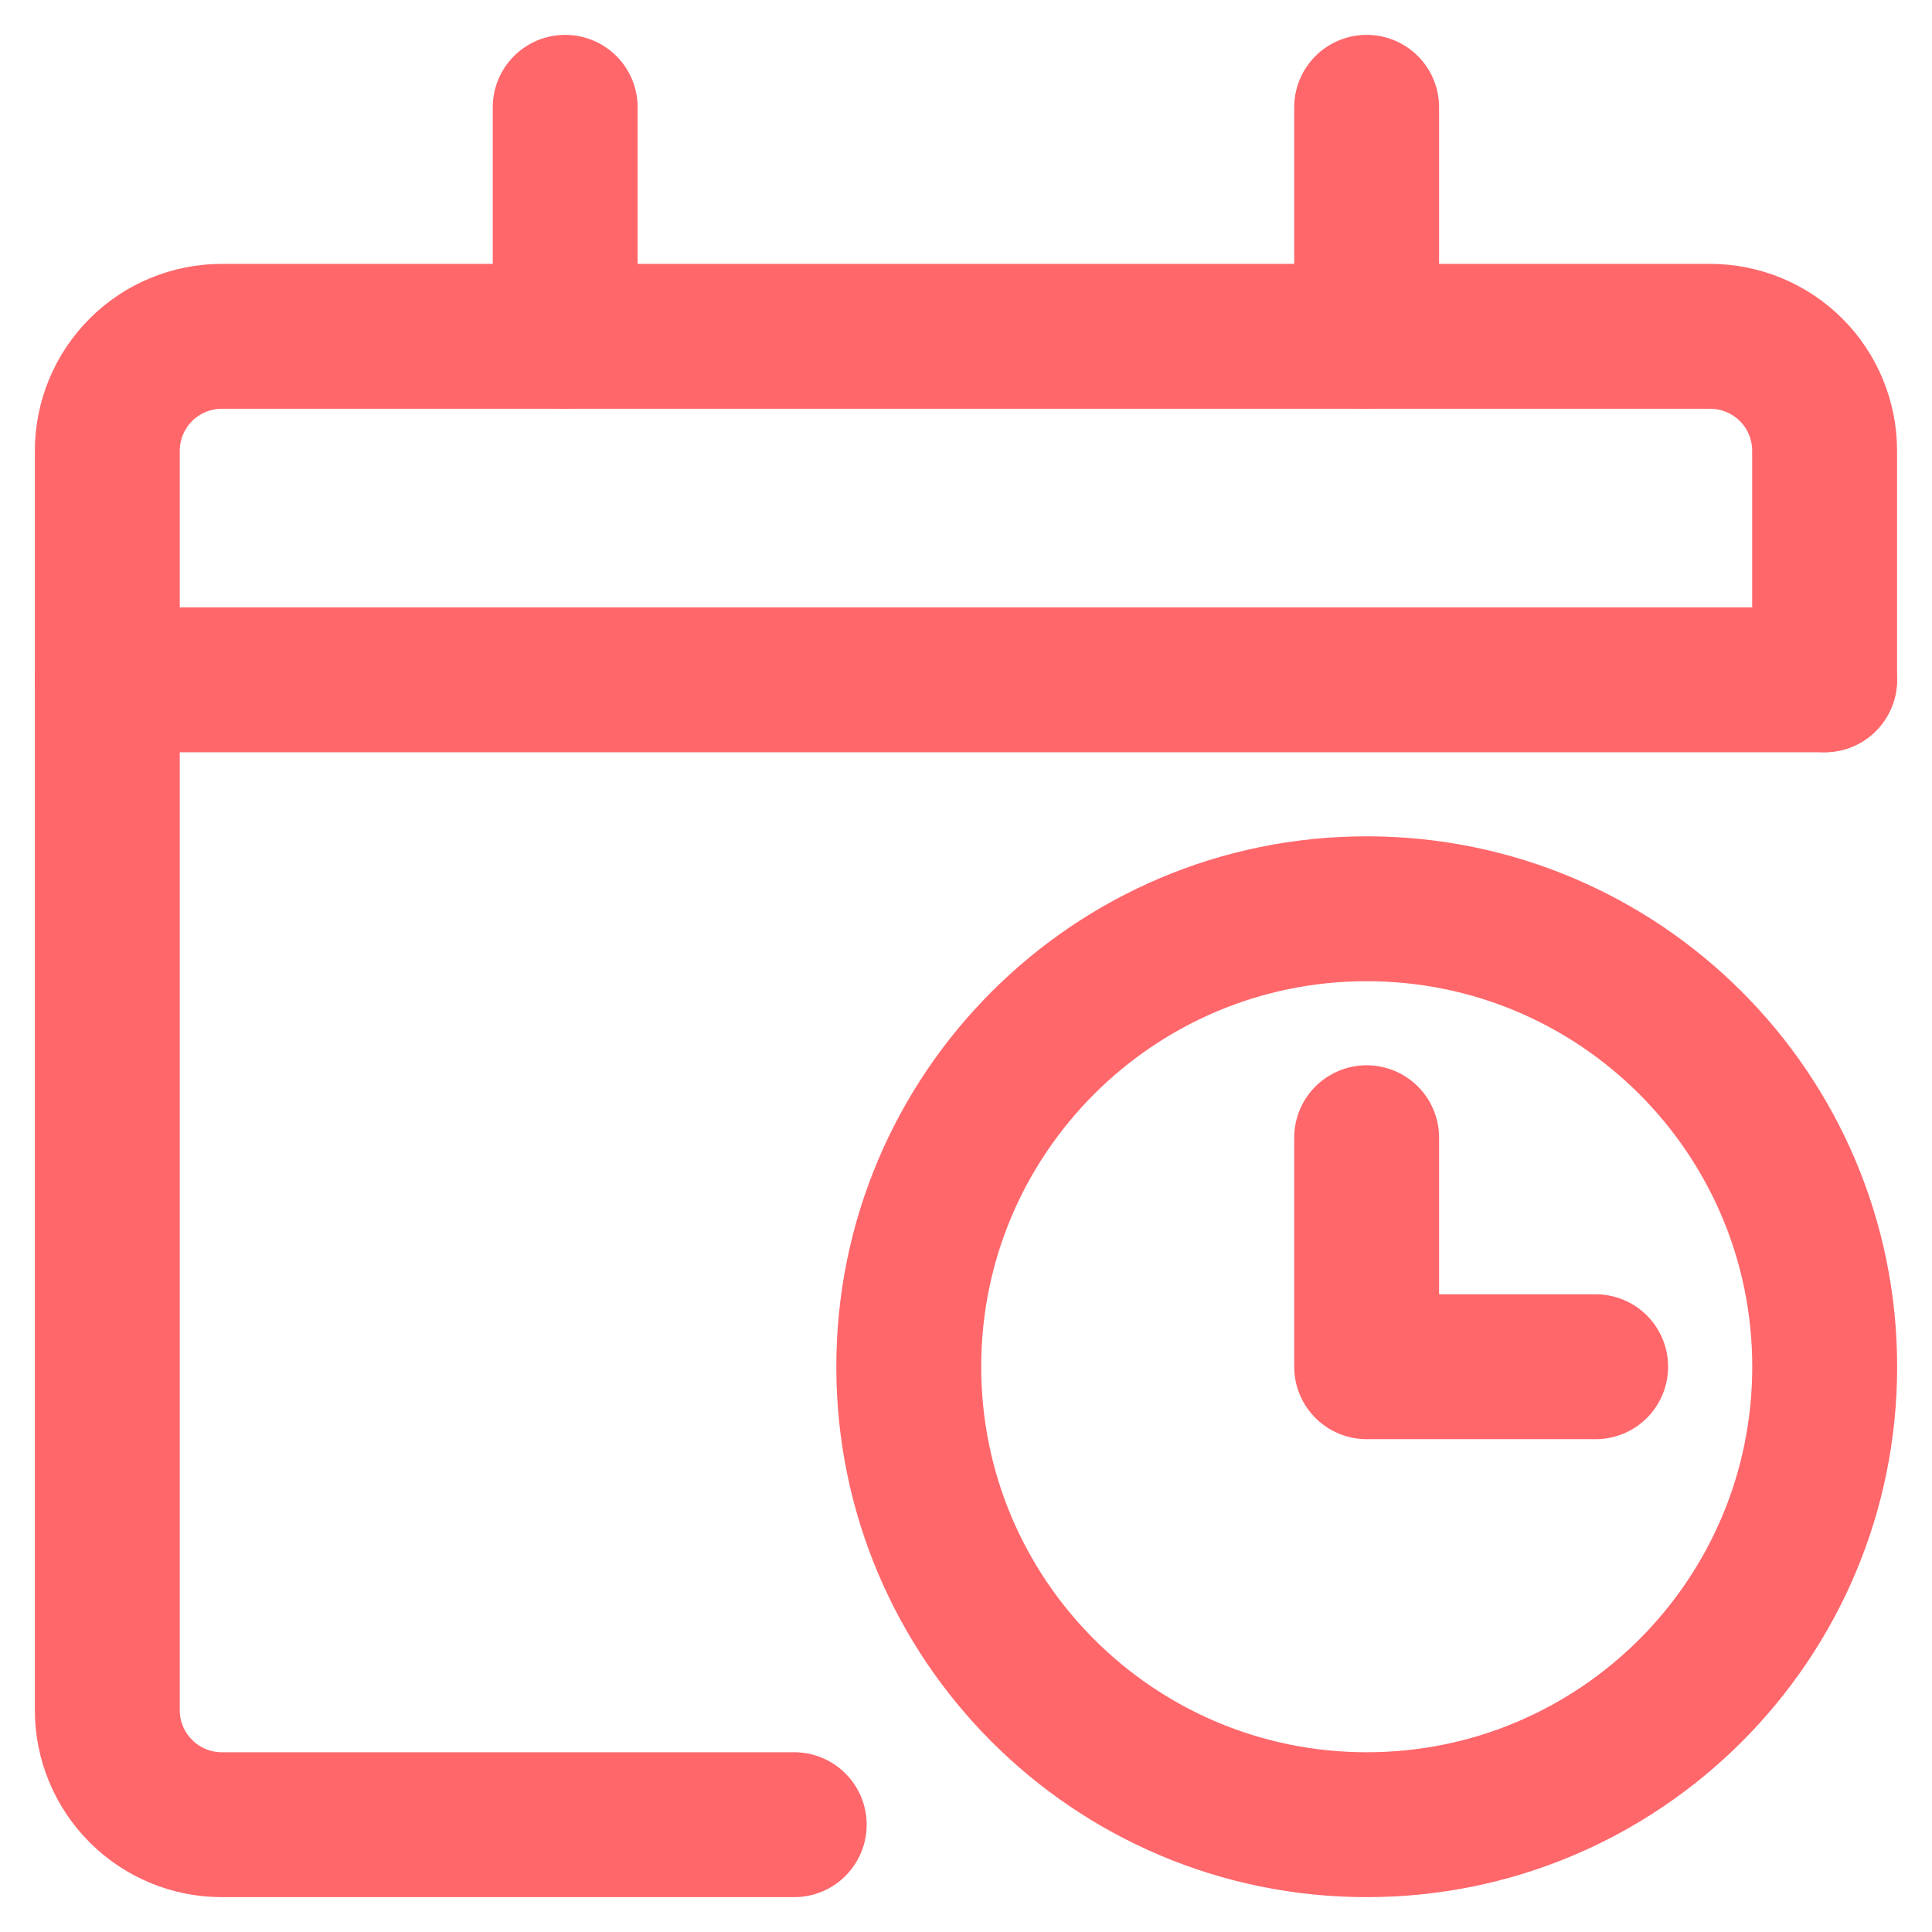 <svg width="24" height="24" viewBox="0 0 24 24" fill="none" xmlns="http://www.w3.org/2000/svg">
<path d="M1.333 8.445H22.666" stroke="#FF676B" stroke-width="1.8" stroke-linecap="round" stroke-linejoin="round"/>
<path d="M22.666 8.444V5.6C22.666 5.223 22.517 4.861 22.25 4.594C21.983 4.328 21.621 4.178 21.244 4.178H2.755C2.378 4.178 2.016 4.328 1.75 4.594C1.483 4.861 1.333 5.223 1.333 5.6V21.244C1.333 21.622 1.483 21.983 1.75 22.25C2.016 22.517 2.378 22.667 2.755 22.667H9.866" stroke="#FF676B" stroke-width="1.8" stroke-linecap="round" stroke-linejoin="round"/>
<path d="M7.021 1.333V4.178" stroke="#FF676B" stroke-width="1.8" stroke-linecap="round" stroke-linejoin="round"/>
<path d="M16.977 1.333V4.178" stroke="#FF676B" stroke-width="1.8" stroke-linecap="round" stroke-linejoin="round"/>
<path d="M16.978 22.667C20.12 22.667 22.667 20.12 22.667 16.978C22.667 13.836 20.12 11.289 16.978 11.289C13.836 11.289 11.289 13.836 11.289 16.978C11.289 20.12 13.836 22.667 16.978 22.667Z" stroke="#FF676B" stroke-width="1.8" stroke-linecap="round" stroke-linejoin="round"/>
<path d="M16.977 14.133V16.978H19.822" stroke="#FF676B" stroke-width="1.8" stroke-linecap="round" stroke-linejoin="round"/>
</svg>
